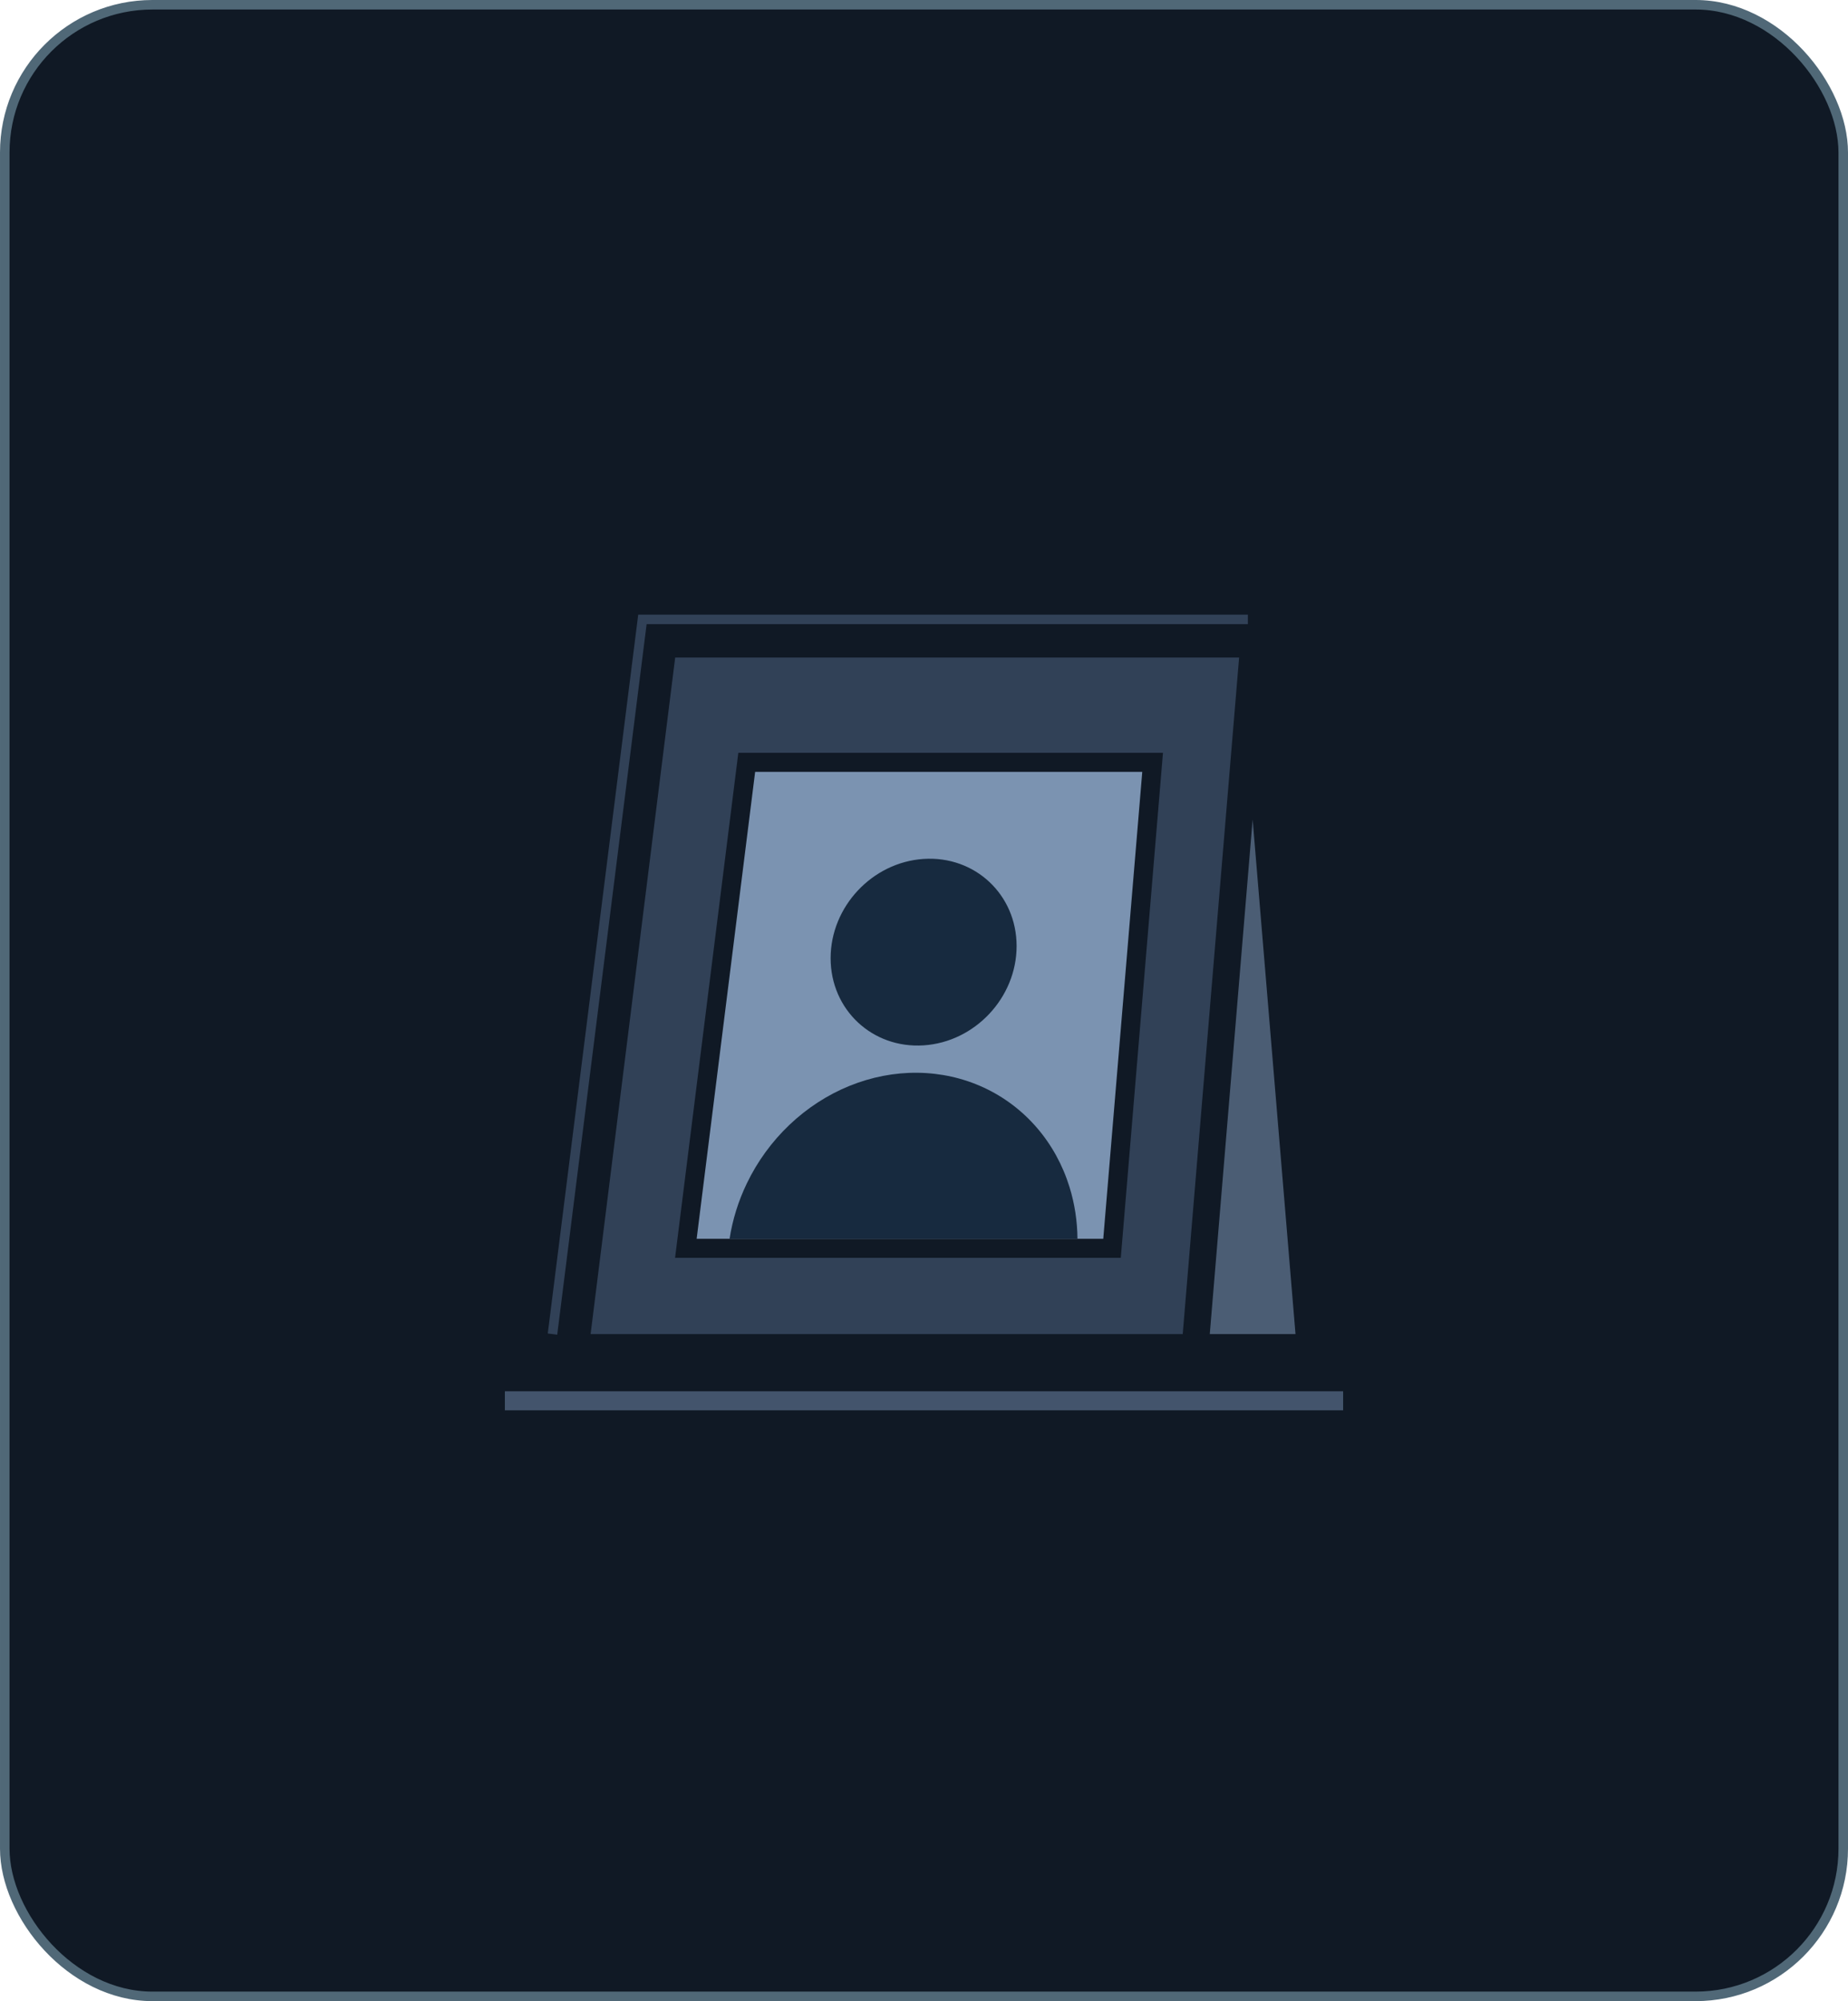 <svg width="194" height="210" viewBox="0 0 194 210" fill="none" xmlns="http://www.w3.org/2000/svg">
<rect x="0.5" y="0.5" width="193" height="209" rx="15.5" fill="#101925"/>
<path d="M130.08 69H70.88L62 140H124.16L130.08 69Z" fill="#314157"/>
<path d="M136 140L131.5 86L127 140H136Z" fill="#4B5D74"/>
<path d="M131 65H67.44L58 140" stroke="#314157"/>
<path d="M53 147H141" stroke="#43546C" stroke-width="2"/>
<path d="M121 80H78.391L72 131H116.739L121 80Z" fill="#7B93B1" stroke="#101925" stroke-width="2"/>
<circle cx="9.782" cy="9.782" r="9.782" transform="matrix(0.998 -0.065 0 1 87.197 90.772)" fill="#172A3F"/>
<path d="M113.111 130C113.096 128.147 112.817 126.323 112.281 124.588C111.562 122.257 110.393 120.132 108.841 118.335C107.289 116.538 105.385 115.104 103.239 114.115C101.092 113.127 98.745 112.604 96.333 112.576C93.921 112.548 91.491 113.016 89.182 113.952C86.874 114.889 84.733 116.276 82.882 118.034C81.031 119.791 79.507 121.885 78.397 124.195C77.507 126.045 76.898 128.004 76.589 130C81 130 110.5 130 113.111 130Z" fill="#172A3F"/>
<rect x="0.5" y="0.5" width="193" height="209" rx="15.5" stroke="#506877"/>
</svg>
